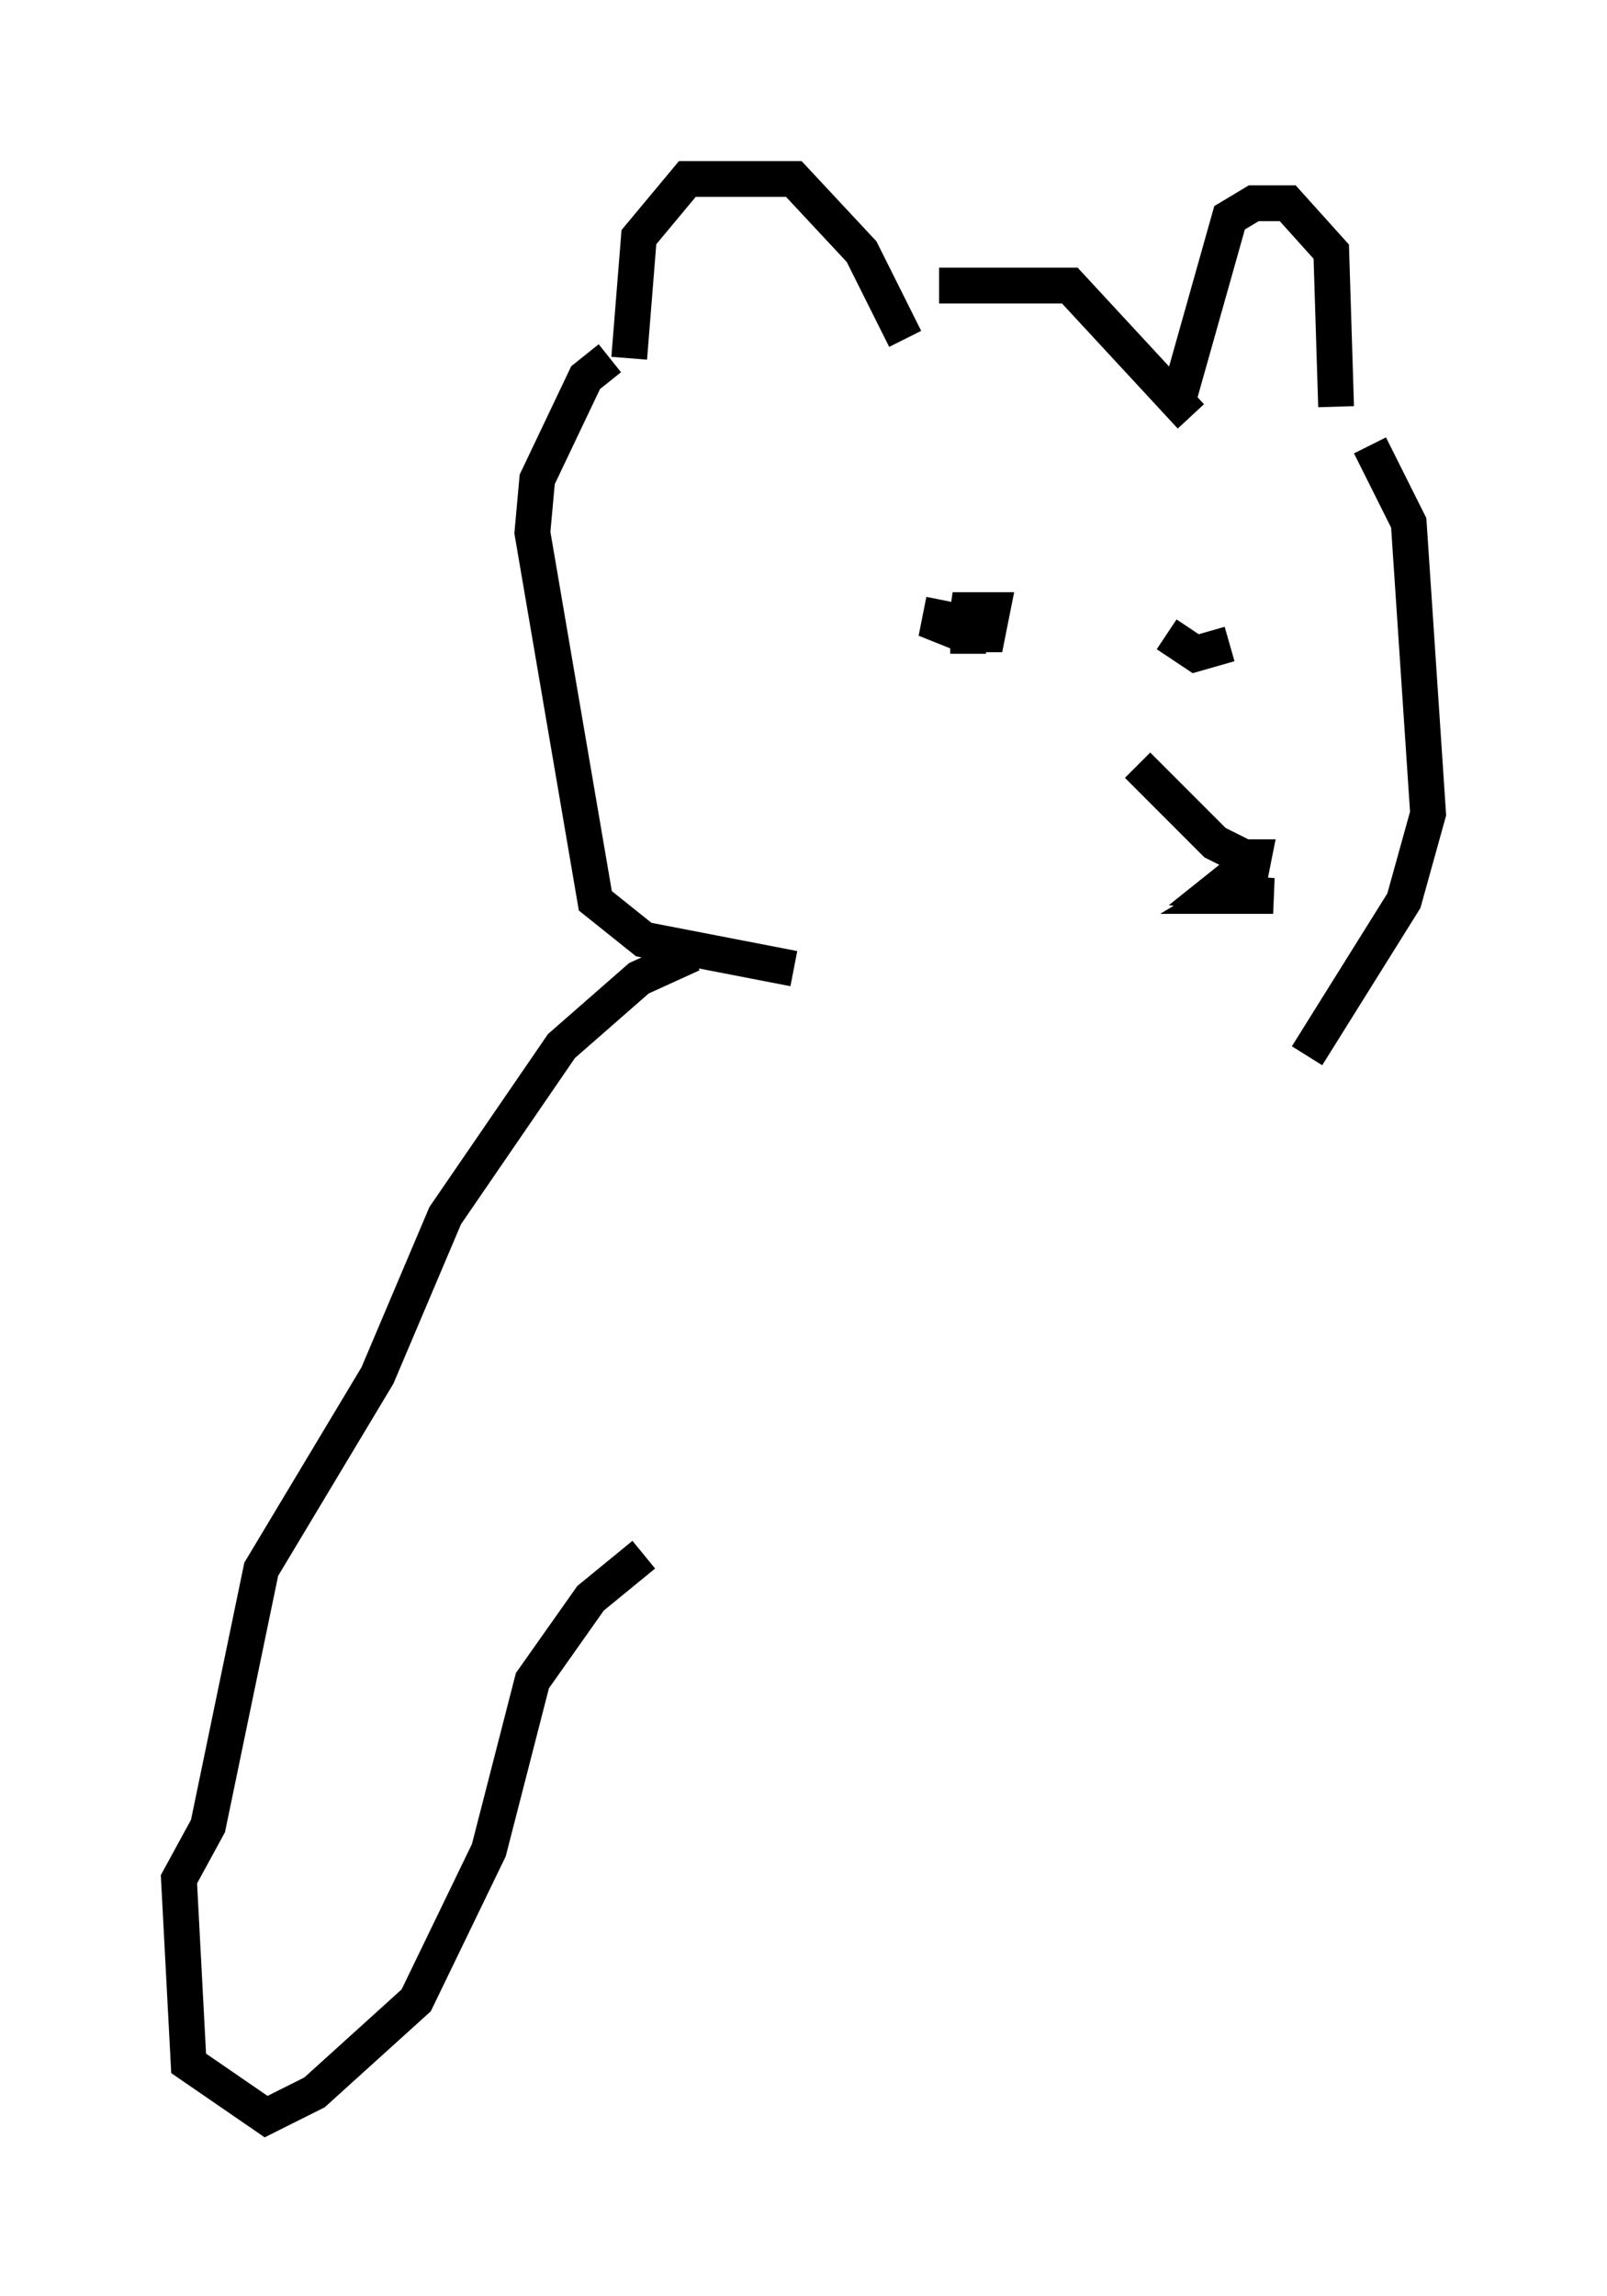 <?xml version="1.0" encoding="utf-8" ?>
<svg baseProfile="full" height="64.127" version="1.1" width="44.912" xmlns="http://www.w3.org/2000/svg" xmlns:ev="http://www.w3.org/2001/xml-events" xmlns:xlink="http://www.w3.org/1999/xlink"><defs /><rect fill="white" height="64.127" width="44.912" x="0" y="0" /><path d="M25.433, 10.819 m-0.135, -1.353 l-1.218, -2.436 -1.894, -2.03 l-2.977, 0.0 -1.353, 1.624 l-0.271, 3.383 m8.66, -2.03 l3.654, 0.0 3.383, 3.654 m-0.406, -0.271 l1.488, -5.277 0.677, -0.406 l0.947, 0.0 1.218, 1.353 l0.135, 4.33 m-20.297, -1.353 l-0.677, 0.541 -1.353, 2.842 l-0.135, 1.488 1.759, 10.284 l1.353, 1.083 4.195, 0.812 m4.871, -9.066 l0.0, 0.271 m4.736, 3.112 l2.165, 2.165 1.083, 0.541 m-0.406, 0.271 l-0.677, 0.541 1.624, 0.135 l-1.353, 0.0 0.677, -0.406 l0.135, -0.677 -0.677, 0.0 l0.677, 0.135 m-2.436, -6.36 l0.812, 0.541 0.947, -0.271 m3.924, -5.548 l1.083, 2.165 0.541, 8.119 l-0.677, 2.436 -2.706, 4.33 m-10.149, -12.72 l-0.135, 0.677 0.677, 0.271 l0.677, 0.0 0.135, -0.677 l-0.677, 0.0 -0.135, 0.947 m-7.578, 8.66 l-1.488, 0.677 -2.165, 1.894 l-3.248, 4.736 -1.894, 4.465 l-3.248, 5.413 -1.488, 7.172 l-0.812, 1.488 0.271, 5.142 l2.165, 1.488 1.353, -0.677 l2.842, -2.571 2.03, -4.195 l1.218, -4.736 1.624, -2.3 l1.488, -1.218 " fill="none" stroke="black" stroke-width="1" /></svg>